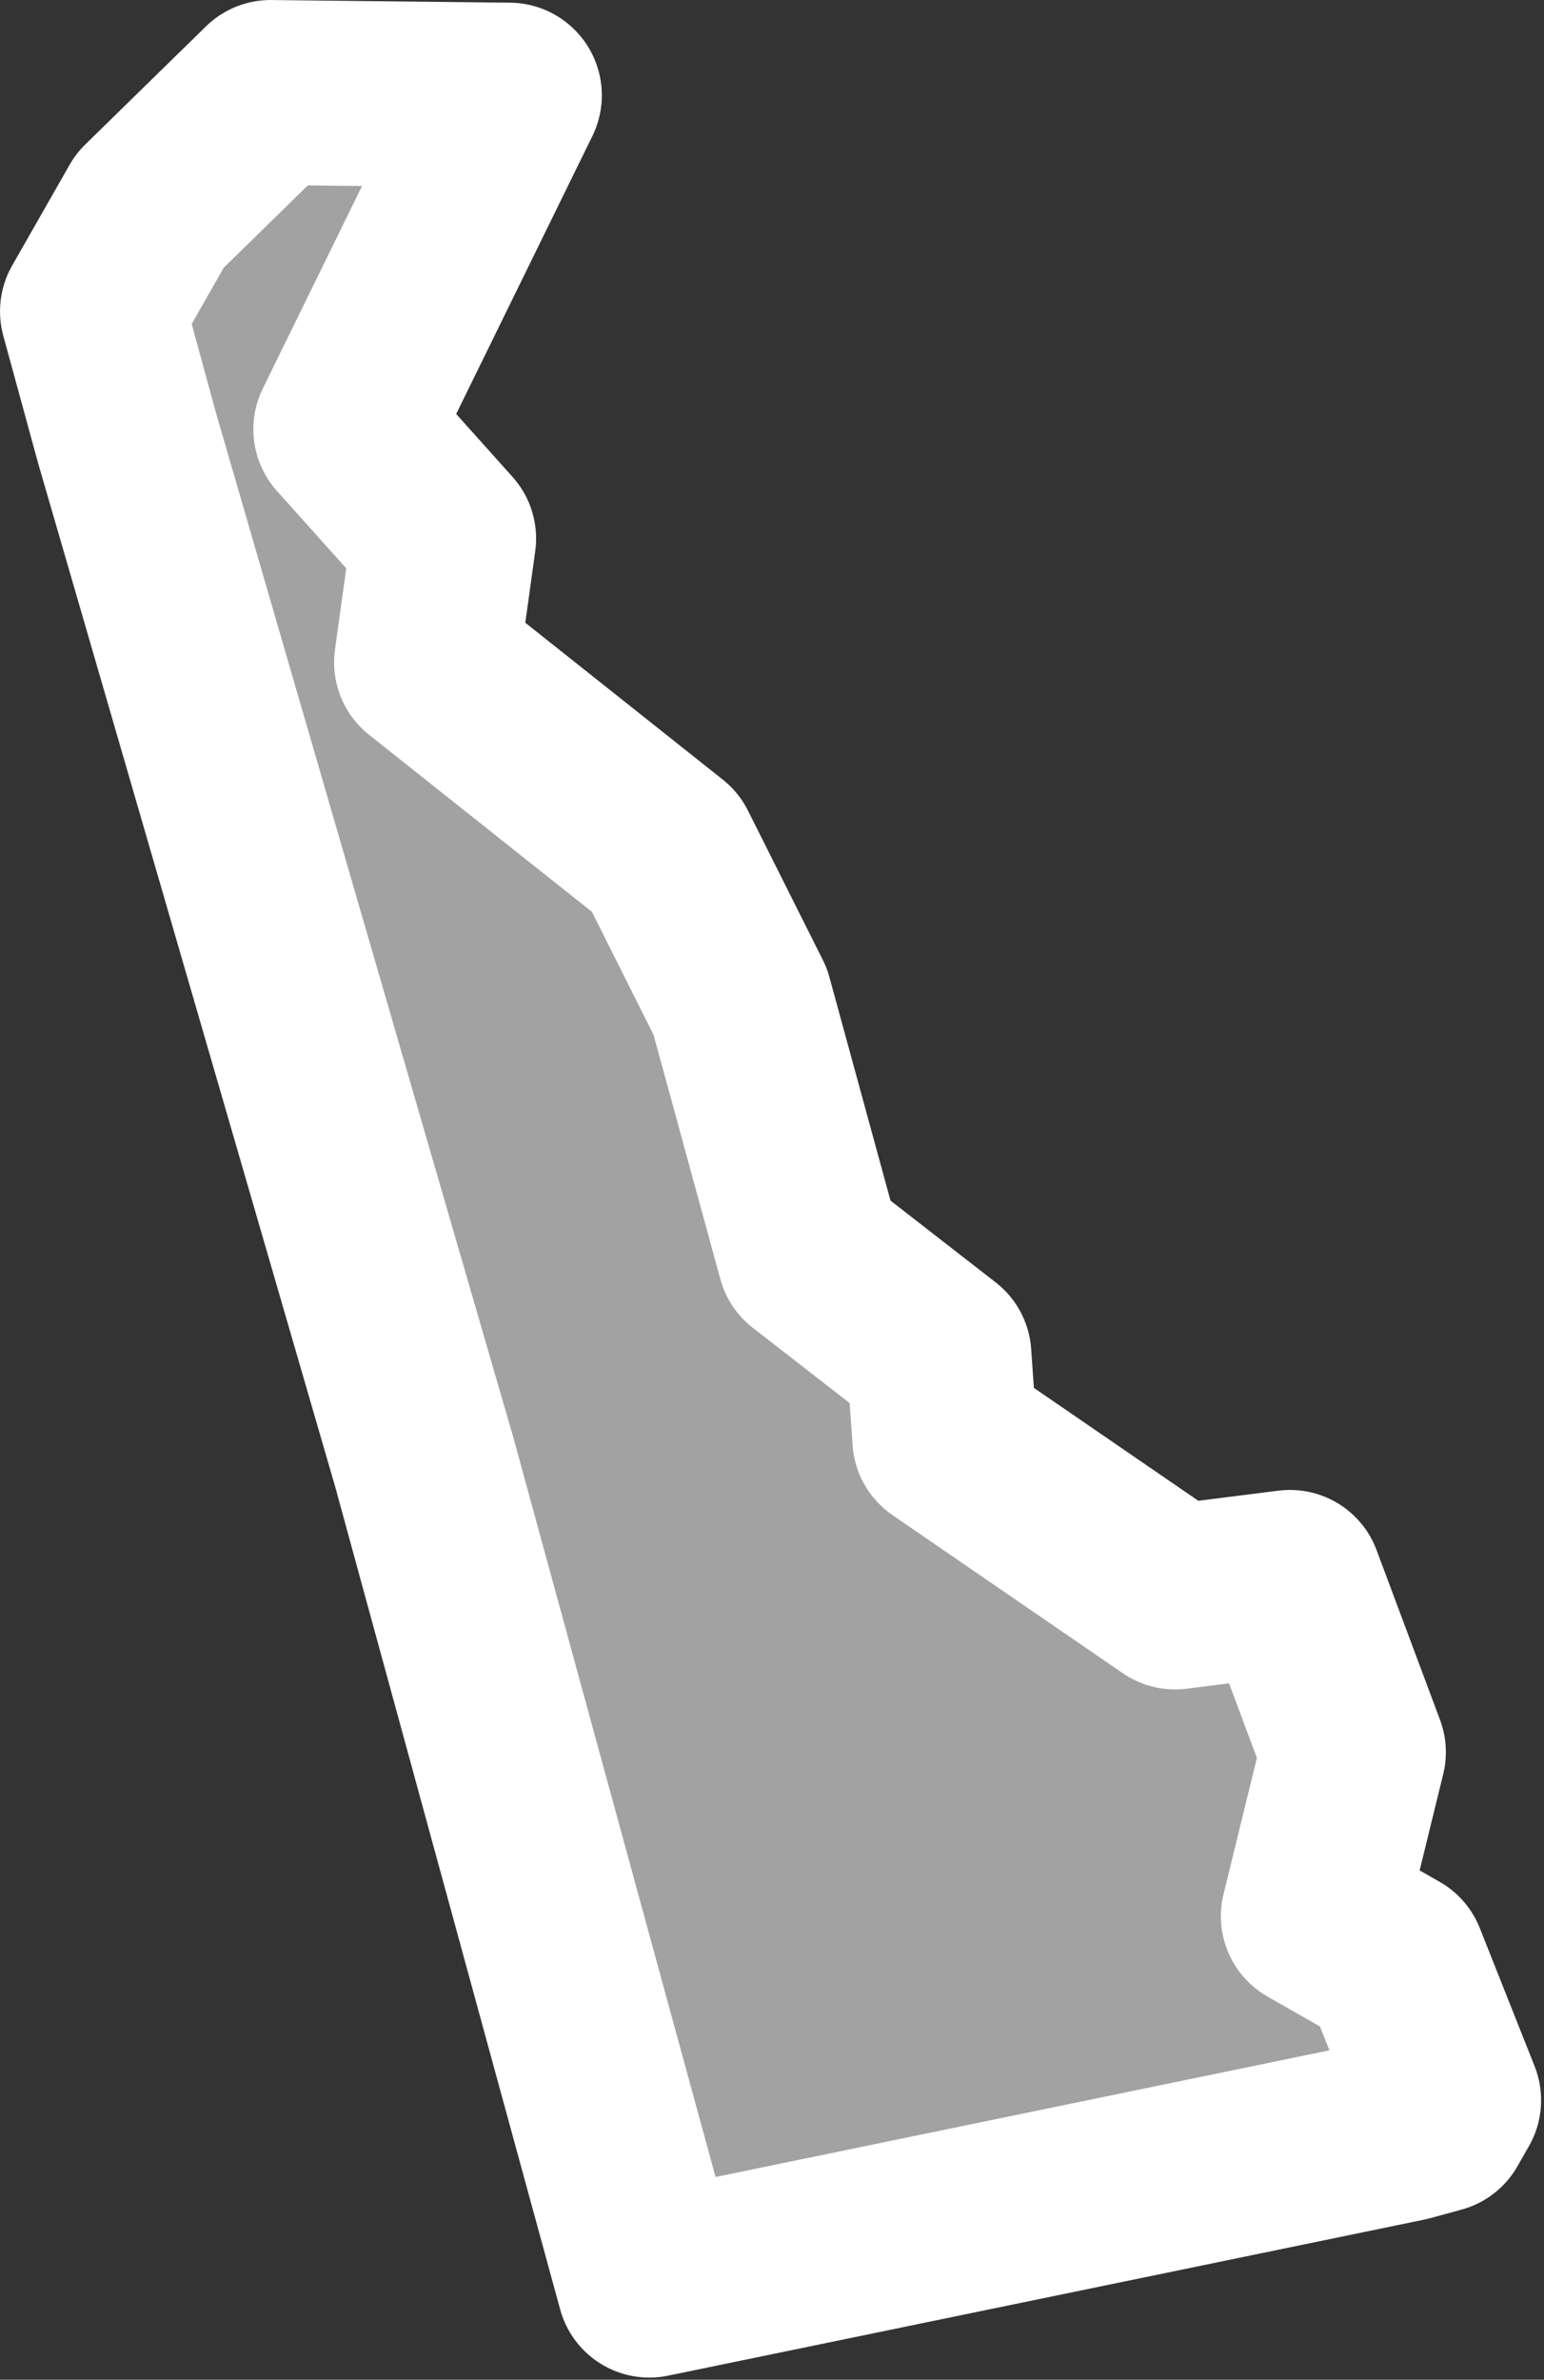 <?xml version="1.0" encoding="UTF-8" standalone="no"?><!DOCTYPE svg PUBLIC "-//W3C//DTD SVG 1.1//EN" "http://www.w3.org/Graphics/SVG/1.1/DTD/svg11.dtd"><svg fill="#a2a2a2" stroke="#fff" fill-rule="nonzero" stroke-width="20.83px" width="100%" height="100%" viewBox="0 0 174 268" version="1.1" xmlns="http://www.w3.org/2000/svg" xmlns:xlink="http://www.w3.org/1999/xlink" xml:space="preserve" xmlnsSerif="http://www.serif.com/" style="fill-rule:evenodd;clip-rule:evenodd;stroke-linejoin:round;"><rect x="0" y="0" width="174" height="268" fill="#333333" stroke="none"/><path id="de1776" d="M57.392,10.717l-26.9,-0.3l-13.6,13.3l-6.475,11.35l3.9,14.258l33.5,115.35l25.358,92.667l85.225,-17.575l3.567,-0.975l1.291,-2.267l-6.175,-15.55l-9.083,-5.175l4.525,-18.475l-7.15,-19.117l-12.958,1.634l-25.942,-17.8l-0.658,-9.4l-14.592,-11.334l-7.8,-28.516l-8.442,-16.834l-26.916,-21.366l1.933,-13.942l-11.033,-12.308l18.441,-37.609l-0.016,-0.016Z"/></svg>
